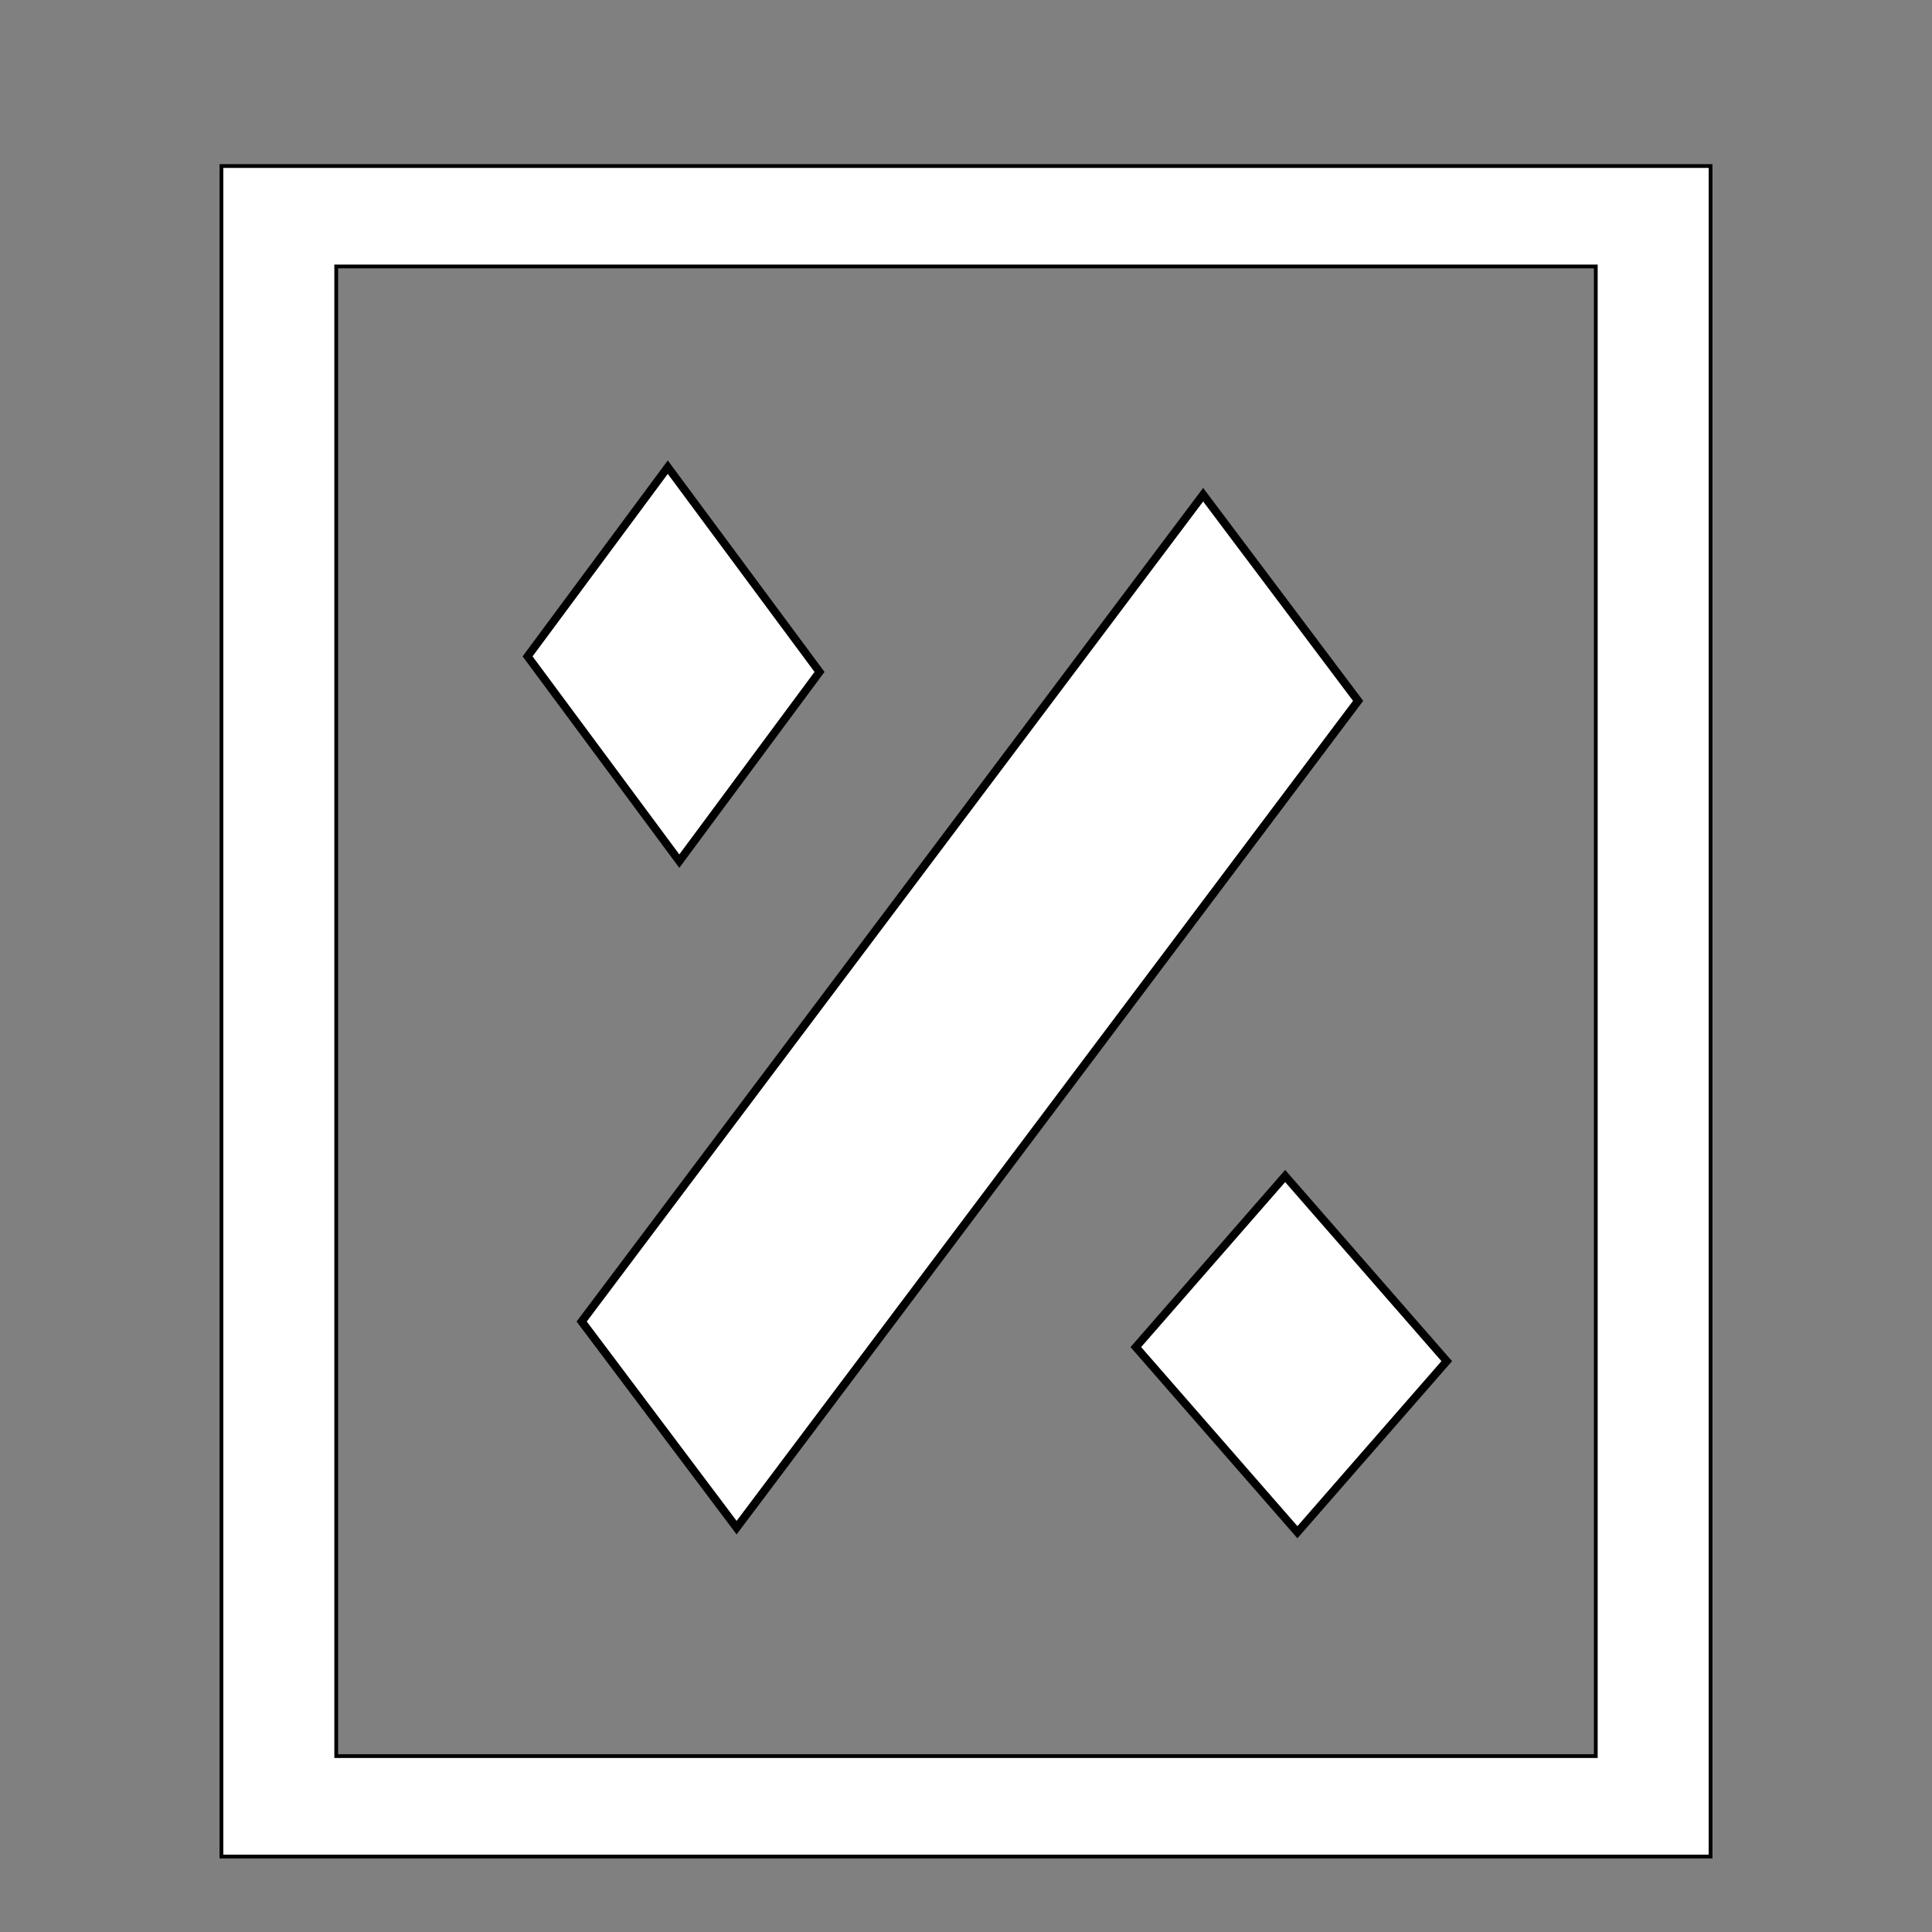 <svg width="512" height="512" xmlns="http://www.w3.org/2000/svg">
 <rect width="100%" height="100%" fill="#808080" stroke="none"/>
 <g>
  <title>background</title>
  <rect x="-1" y="-1" width="514" height="514" id="canvas_background" fill="none"/>
 </g>

 <g>
  <title>Layer 1</title>
  <g id="svg_1" stroke="null">
   <g id="svg_2" stroke="null">
    <path d="m58.685,44l0,448l394.629,0l0,-448l-394.629,0zm364.212,421.385l-333.794,0l0,-394.77l333.795,0l0,394.77l-0.001,0z" id="svg_3" fill="#ffffff" stroke="null"/>
   </g>
  </g>
  <g stroke="null" id="svg_16">
   <g stroke="null" id="svg_17">
    <rect stroke="null" x="252.631" y="244.692" transform="matrix(1.35,-1.796,1.35,1.796,-517.24,364.477) " width="122.002" height="30.417" id="svg_18" fill="#ffffff"/>
   </g>
  </g>
  <g fill="none" id="svg_19">
   <g stroke="null" id="svg_20">
    <rect stroke="null" x="329.681" y="275.864" transform="matrix(1.408,-1.613,1.408,1.613,-551.603,443.797) " width="28.107" height="30.417" id="svg_21" fill="#ffffff"/>
   </g>
  </g>
  <g stroke="null" id="svg_22">
   <g stroke="null" id="svg_23">
    <rect stroke="null" x="359.61" y="271.87" transform="matrix(1.322,-1.784,1.322,1.784,-695.004,330.474) " width="28.107" height="30.417" id="svg_24" fill="#ffffff"/>
   </g>
  </g>
  <g id="svg_25"/>
  <g id="svg_26"/>
  <g id="svg_27"/>
  <g id="svg_28"/>
  <g id="svg_29"/>
  <g id="svg_30"/>
  <g id="svg_31"/>
  <g id="svg_32"/>
  <g id="svg_33"/>
  <g id="svg_34"/>
  <g id="svg_35"/>
  <g id="svg_36"/>
  <g id="svg_37"/>
  <g id="svg_38"/>
  <g id="svg_39"/>
 </g>
</svg>